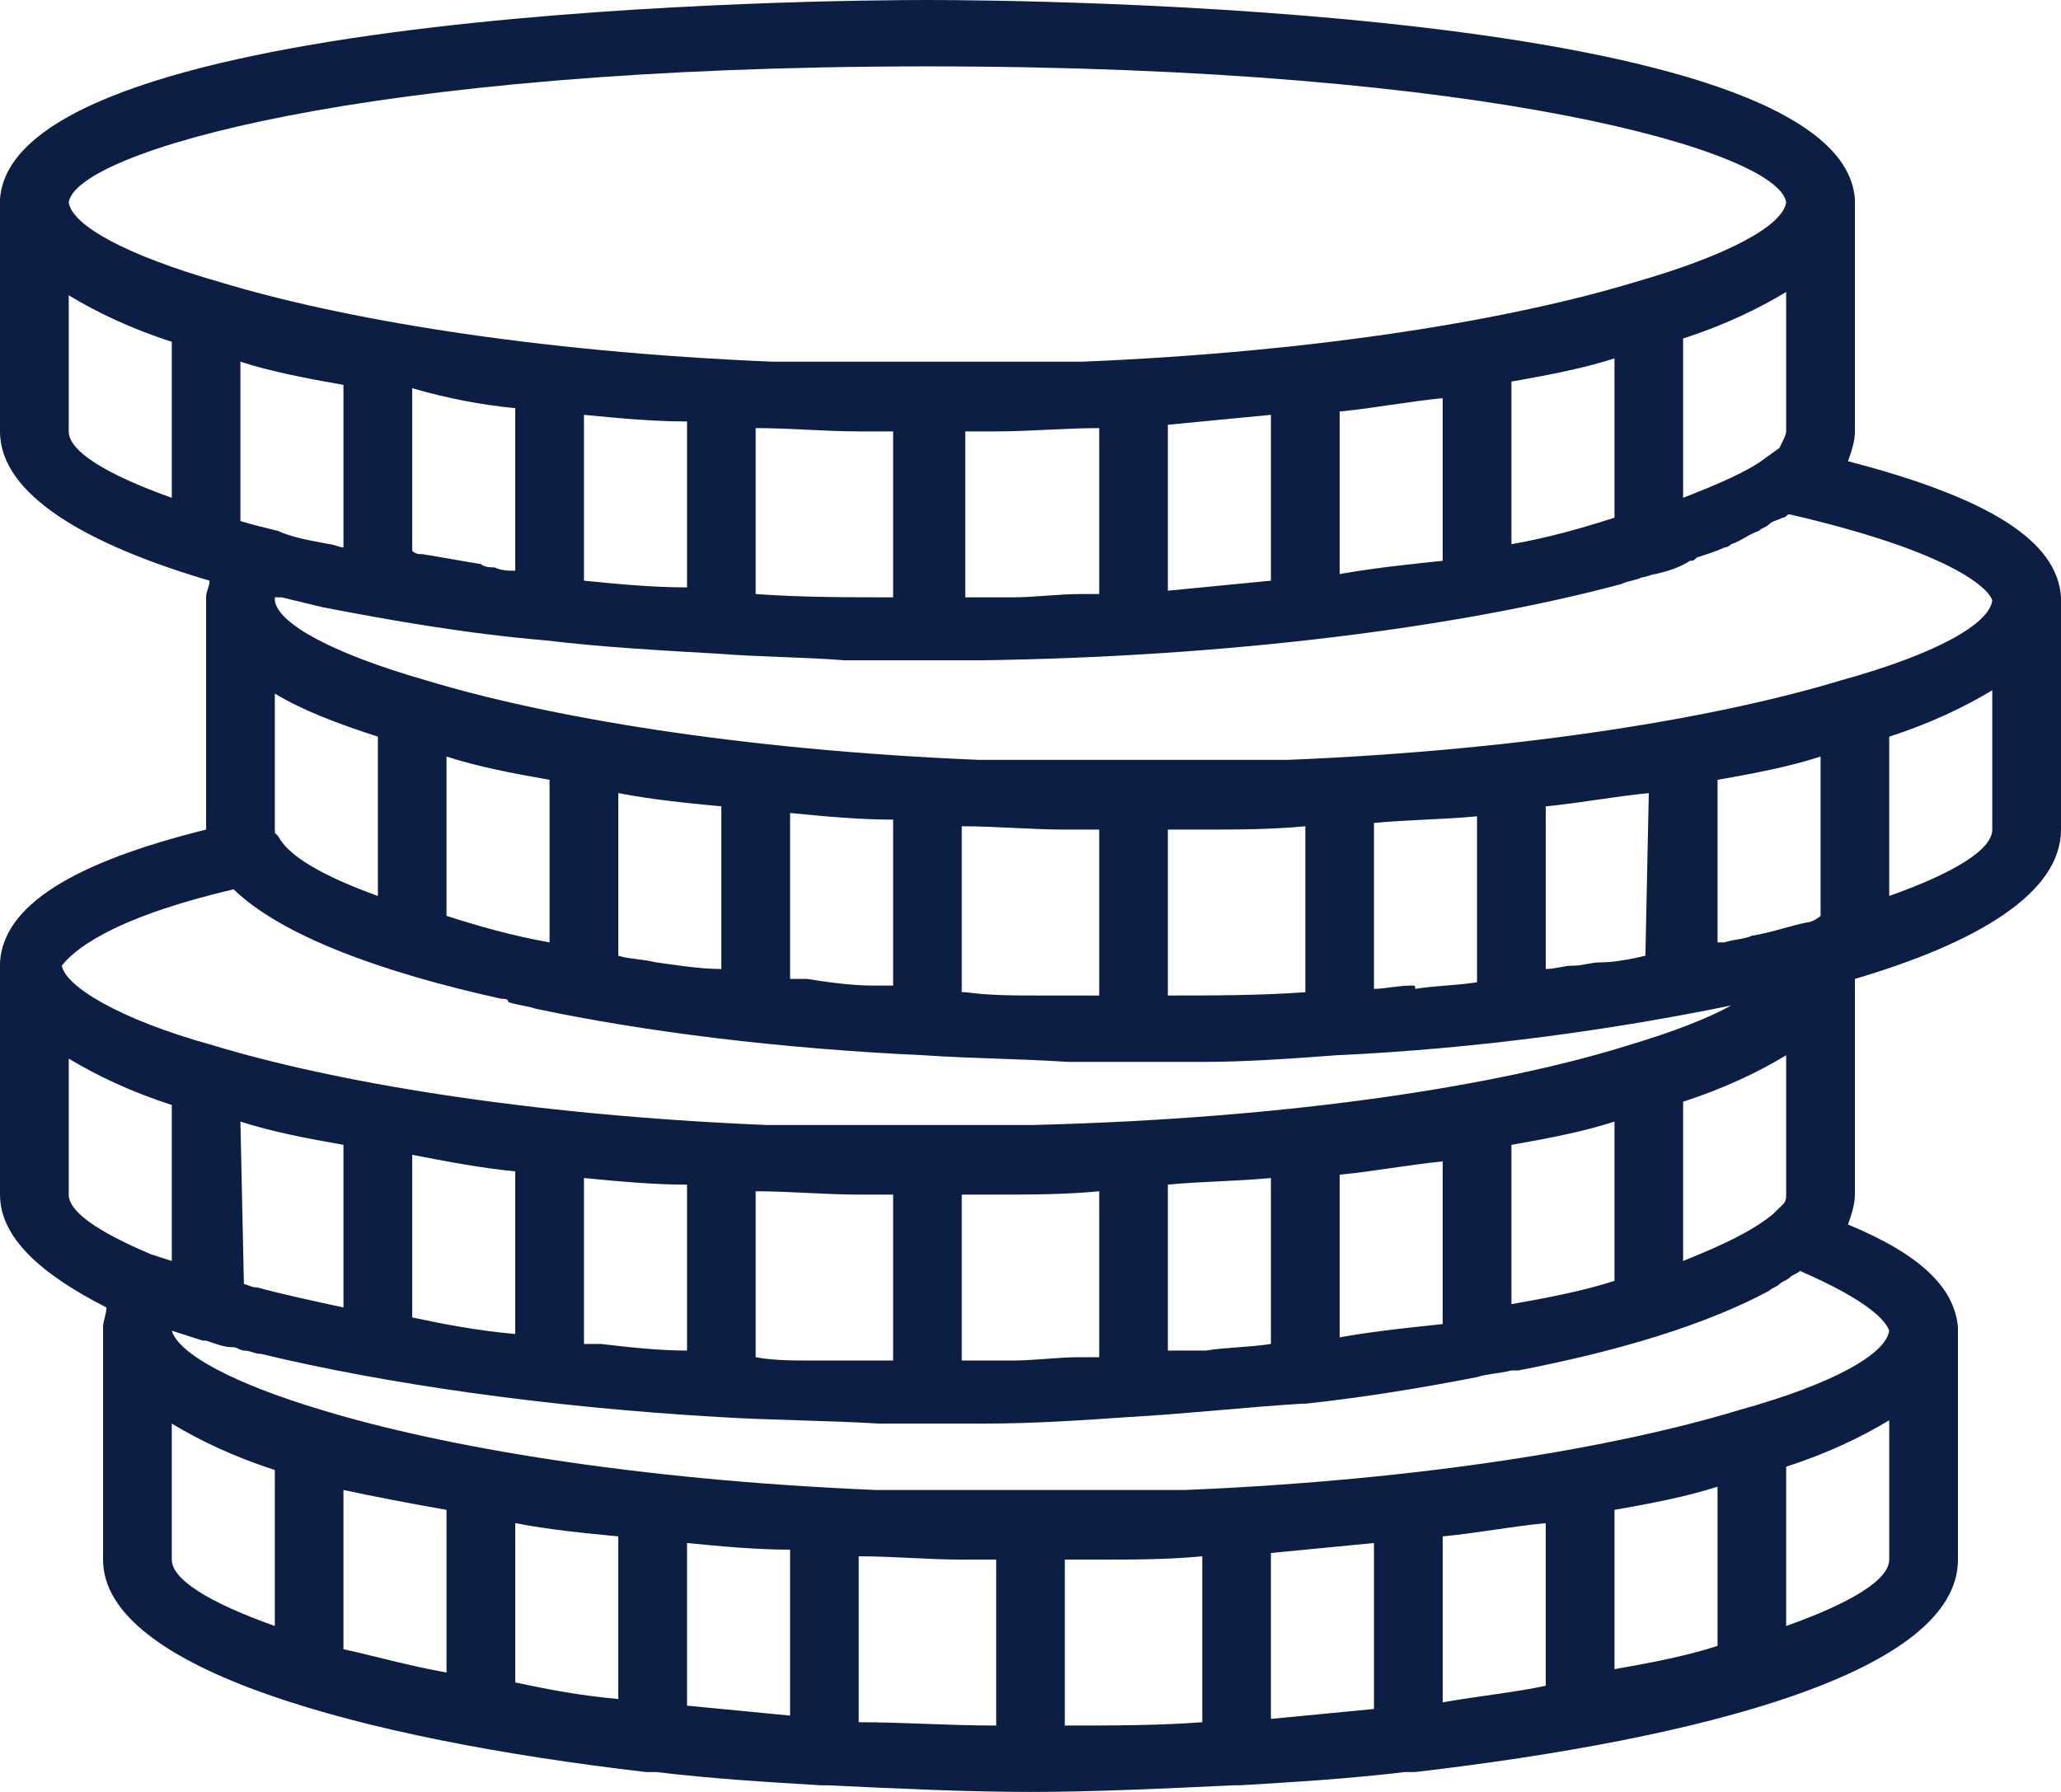 <svg width="23" height="20" viewBox="0 0 23 20" fill="none" xmlns="http://www.w3.org/2000/svg">
<path d="M23 6.667C22.962 6.037 22.195 5.556 20.623 5.148C20.662 5.037 20.7 4.926 20.7 4.815V2.222C20.547 0.074 11.423 0 10.35 0C9.277 0 0.153 0.074 0 2.222V2.259V4.815C0 5.519 0.958 6.074 2.338 6.481C2.338 6.556 2.3 6.593 2.3 6.667V6.704V9.259C0.805 9.63 0.038 10.111 0 10.741V10.778V13.333C0 13.815 0.46 14.222 1.188 14.593C1.188 14.667 1.15 14.741 1.15 14.815V14.852V17.407C1.15 18.63 4.025 19.407 7.207 19.778C7.245 19.778 7.245 19.778 7.283 19.778C7.283 19.778 7.283 19.778 7.322 19.778C7.935 19.852 8.548 19.889 9.162 19.926H9.2C9.2 19.926 9.2 19.926 9.238 19.926C10.005 19.963 10.81 20 11.5 20C12.19 20 12.995 19.963 13.762 19.926C13.762 19.926 13.762 19.926 13.8 19.926H13.838C14.452 19.889 15.065 19.852 15.678 19.778C15.678 19.778 15.678 19.778 15.717 19.778C15.755 19.778 15.755 19.778 15.793 19.778C18.975 19.407 21.85 18.667 21.85 17.407V14.815C21.812 14.37 21.428 14 20.623 13.667C20.662 13.556 20.7 13.444 20.7 13.333V10.926C22.08 10.518 23 9.963 23 9.259V6.667ZM19.895 13.444L19.78 13.556C19.55 13.741 19.243 13.889 18.783 14.074V12.296C19.243 12.148 19.627 11.963 19.933 11.778V13.333C19.933 13.37 19.933 13.407 19.895 13.444ZM11.308 15.185C11.27 15.185 11.193 15.185 11.155 15.185C11.002 15.185 10.887 15.185 10.733 15.185V13.333C10.848 13.333 10.925 13.333 11.04 13.333C11.078 13.333 11.078 13.333 11.117 13.333C11.5 13.333 11.883 13.333 12.267 13.296V15.148C12.19 15.148 12.113 15.148 12.037 15.148C11.807 15.148 11.538 15.185 11.308 15.185ZM9.66 15.185C9.468 15.185 9.315 15.185 9.123 15.185C9.085 15.185 9.085 15.185 9.047 15.185C8.855 15.185 8.625 15.185 8.433 15.148V13.296C8.817 13.296 9.2 13.333 9.583 13.333C9.622 13.333 9.622 13.333 9.66 13.333C9.775 13.333 9.852 13.333 9.967 13.333V15.185C9.89 15.185 9.813 15.185 9.737 15.185C9.698 15.185 9.66 15.185 9.66 15.185ZM2.722 14.333C2.722 14.333 2.683 14.333 2.722 14.333L2.683 12.518C3.028 12.63 3.412 12.704 3.833 12.778V14.593C3.488 14.518 3.143 14.444 2.875 14.37C2.798 14.37 2.76 14.333 2.722 14.333ZM10.81 17.407C10.925 17.407 11.002 17.407 11.117 17.407V19.259C10.58 19.259 10.082 19.222 9.583 19.222V17.37C9.967 17.37 10.35 17.407 10.733 17.407C10.772 17.407 10.772 17.407 10.81 17.407ZM12.267 17.407C12.65 17.407 13.033 17.407 13.417 17.37V19.222C12.918 19.259 12.42 19.259 11.883 19.259V17.407C11.998 17.407 12.075 17.407 12.19 17.407C12.228 17.407 12.228 17.407 12.267 17.407ZM15.333 17.222V19.074C14.95 19.111 14.567 19.148 14.183 19.185V17.333C14.567 17.296 14.95 17.259 15.333 17.222ZM16.1 17.148C16.483 17.111 16.867 17.037 17.25 17V18.815C16.905 18.889 16.522 18.926 16.1 19V17.148ZM18.017 16.852C18.438 16.778 18.822 16.704 19.167 16.593V18.37C18.822 18.482 18.438 18.556 18.017 18.63V16.852ZM4.983 16.852V18.667C4.562 18.593 4.178 18.482 3.833 18.407V16.63C4.178 16.704 4.562 16.778 4.983 16.852ZM5.75 17C6.133 17.074 6.517 17.111 6.9 17.148V18.963C6.478 18.926 6.095 18.852 5.75 18.778V17ZM7.667 17.222C8.05 17.259 8.433 17.296 8.817 17.296V19.148C8.433 19.111 8.05 19.074 7.667 19.037V17.222ZM6.708 15C6.67 15 6.632 15 6.593 15C6.555 15 6.555 15 6.517 15V13.148C6.9 13.185 7.283 13.222 7.667 13.222V15.074C7.36 15.074 7.015 15.037 6.708 15ZM5.75 13.074V14.889C5.328 14.852 4.945 14.778 4.6 14.704V12.889C4.983 12.963 5.367 13.037 5.75 13.074ZM13.302 15.074C13.225 15.074 13.148 15.074 13.033 15.074V13.222C13.417 13.185 13.8 13.185 14.183 13.148V15C13.953 15.037 13.685 15.037 13.455 15.074C13.417 15.074 13.34 15.074 13.302 15.074ZM14.95 14.926V13.111C15.333 13.074 15.717 13 16.1 12.963V14.778C15.755 14.815 15.372 14.852 14.95 14.926ZM16.867 12.778C17.288 12.704 17.672 12.63 18.017 12.518V14.296C17.672 14.407 17.288 14.482 16.867 14.556V12.778ZM11.615 11.111C11.308 11.111 11.04 11.111 10.772 11.074H10.733V9.222C11.117 9.222 11.5 9.259 11.883 9.259C11.922 9.259 11.922 9.259 11.96 9.259C12.075 9.259 12.152 9.259 12.267 9.259V11.111C12.075 11.111 11.883 11.111 11.692 11.111C11.692 11.111 11.653 11.111 11.615 11.111ZM2.683 5.815V4.037C3.028 4.148 3.412 4.222 3.833 4.296V6.111C3.795 6.111 3.718 6.074 3.68 6.074C3.488 6.037 3.258 6 3.105 5.926C2.952 5.889 2.798 5.852 2.683 5.815ZM9.66 4.815C9.775 4.815 9.852 4.815 9.967 4.815V6.667C9.468 6.667 8.932 6.667 8.433 6.63V4.778C8.817 4.778 9.2 4.815 9.583 4.815C9.622 4.815 9.622 4.815 9.66 4.815ZM11.117 4.815C11.5 4.815 11.883 4.778 12.267 4.778V6.63C12.19 6.63 12.152 6.63 12.075 6.63C11.807 6.63 11.538 6.667 11.308 6.667C11.27 6.667 11.232 6.667 11.193 6.667C11.04 6.667 10.925 6.667 10.772 6.667V4.815C10.887 4.815 10.963 4.815 11.078 4.815C11.078 4.815 11.078 4.815 11.117 4.815ZM19.857 5L19.703 5.111C19.512 5.259 19.167 5.407 18.783 5.556V3.778C19.243 3.63 19.627 3.444 19.933 3.259V4.815C19.933 4.852 19.895 4.926 19.857 5ZM14.95 6.407V4.593C15.333 4.556 15.717 4.481 16.1 4.444V6.259C15.755 6.296 15.372 6.333 14.95 6.407ZM16.867 6.074V4.259C17.288 4.185 17.672 4.111 18.017 4V5.778C17.672 5.889 17.288 6 16.867 6.074ZM14.183 4.63V6.481C13.8 6.519 13.417 6.556 13.033 6.593V4.741C13.417 4.704 13.8 4.667 14.183 4.63ZM6.517 6.481V4.63C6.9 4.667 7.283 4.704 7.667 4.704V6.556C7.283 6.556 6.9 6.519 6.517 6.481ZM5.75 4.556V6.37C5.673 6.37 5.597 6.37 5.52 6.333C5.482 6.333 5.405 6.333 5.367 6.296C5.137 6.259 4.945 6.222 4.715 6.185C4.677 6.185 4.638 6.185 4.6 6.148V4.333C4.983 4.444 5.367 4.519 5.75 4.556ZM9.89 11C9.852 11 9.775 11 9.737 11C9.507 11 9.238 10.963 9.008 10.926C8.97 10.926 8.893 10.926 8.855 10.926H8.817V9.074C9.2 9.111 9.583 9.148 9.967 9.148V11C9.928 11 9.89 11 9.89 11ZM7.322 10.741C7.168 10.704 7.015 10.704 6.9 10.667V8.852C7.283 8.926 7.667 8.963 8.05 9V10.815C7.82 10.815 7.59 10.778 7.322 10.741C7.36 10.741 7.36 10.741 7.322 10.741ZM6.133 8.704V10.518C5.712 10.444 5.328 10.333 4.983 10.222V8.444C5.328 8.556 5.712 8.63 6.133 8.704ZM4.217 8.222V10C3.603 9.778 3.22 9.556 3.105 9.333L3.067 9.296V9.259V7.741C3.373 7.926 3.757 8.074 4.217 8.222ZM13.417 9.259C13.8 9.259 14.183 9.259 14.567 9.222V11.074C14.068 11.111 13.532 11.111 13.033 11.111V9.259C13.148 9.259 13.225 9.259 13.34 9.259C13.378 9.259 13.378 9.259 13.417 9.259ZM18.362 10.667C18.208 10.704 18.017 10.741 17.863 10.741C17.748 10.741 17.672 10.778 17.557 10.778C17.442 10.778 17.365 10.815 17.25 10.815V9C17.633 8.963 18.017 8.889 18.4 8.852L18.362 10.667C18.362 10.667 18.4 10.667 18.362 10.667ZM15.755 11C15.602 11 15.448 11.037 15.333 11.037V9.185C15.717 9.148 16.1 9.148 16.483 9.111V10.963C16.253 11 16.023 11 15.793 11.037C15.793 11 15.793 11 15.755 11ZM20.163 10.296C19.972 10.333 19.78 10.407 19.55 10.444C19.473 10.482 19.358 10.482 19.243 10.518C19.205 10.518 19.167 10.518 19.167 10.518V8.704C19.588 8.63 19.972 8.556 20.317 8.444V10.222C20.278 10.259 20.202 10.296 20.163 10.296ZM22.233 6.704C22.195 6.963 21.62 7.296 20.547 7.593C19.205 8 17.058 8.37 14.375 8.481C14.222 8.481 14.107 8.481 13.953 8.481C13.838 8.481 13.723 8.481 13.608 8.481C13.302 8.481 12.957 8.481 12.65 8.481C12.343 8.481 11.998 8.481 11.692 8.481C11.577 8.481 11.462 8.481 11.347 8.481C11.193 8.481 11.078 8.481 10.925 8.481C8.242 8.37 6.095 8 4.753 7.593C3.718 7.296 3.105 6.963 3.067 6.704C3.067 6.704 3.067 6.704 3.067 6.667C3.105 6.667 3.105 6.667 3.143 6.667C3.297 6.704 3.45 6.741 3.603 6.778C4.37 6.926 5.213 7.074 6.095 7.148C6.708 7.222 7.36 7.259 8.012 7.296C8.472 7.333 8.97 7.333 9.43 7.37C9.737 7.37 10.005 7.37 10.312 7.37C10.503 7.37 10.733 7.37 10.925 7.37C13.723 7.333 16.292 7 18.093 6.519C18.17 6.481 18.247 6.481 18.323 6.444C18.362 6.444 18.438 6.407 18.477 6.407C18.63 6.37 18.745 6.333 18.86 6.259C18.898 6.259 18.898 6.259 18.937 6.222C19.052 6.185 19.167 6.148 19.243 6.111C19.282 6.111 19.32 6.074 19.32 6.074C19.435 6.037 19.512 5.963 19.627 5.926C19.665 5.889 19.703 5.889 19.742 5.852C19.78 5.815 19.818 5.815 19.895 5.778C19.933 5.778 19.933 5.741 19.972 5.741C21.735 6.148 22.195 6.556 22.233 6.704ZM10.35 0.741C16.675 0.741 19.857 1.704 19.933 2.259C19.895 2.519 19.282 2.852 18.247 3.148C16.905 3.556 14.758 3.926 12.075 4.037C11.922 4.037 11.807 4.037 11.653 4.037C11.538 4.037 11.423 4.037 11.308 4.037C11.002 4.037 10.657 4.037 10.35 4.037C10.043 4.037 9.698 4.037 9.392 4.037C9.277 4.037 9.162 4.037 9.047 4.037C8.893 4.037 8.778 4.037 8.625 4.037C5.942 3.926 3.795 3.556 2.453 3.148C1.418 2.852 0.805 2.519 0.767 2.259C0.843 1.704 4.025 0.741 10.35 0.741ZM0.767 4.815V3.296C1.073 3.481 1.457 3.667 1.917 3.815V5.556C1.188 5.296 0.767 5.037 0.767 4.815ZM2.607 9.926C2.645 9.963 2.645 9.963 2.607 9.926C3.143 10.444 4.255 10.852 5.597 11.148C5.635 11.148 5.673 11.148 5.673 11.185C5.788 11.222 5.865 11.222 5.98 11.259C7.207 11.518 8.702 11.704 10.312 11.778C10.848 11.815 11.347 11.815 11.922 11.852C12.152 11.852 12.382 11.852 12.612 11.852C12.88 11.852 13.148 11.852 13.417 11.852C13.915 11.852 14.413 11.815 14.912 11.778C16.522 11.704 18.055 11.482 19.32 11.222C19.052 11.37 18.668 11.518 18.17 11.667C16.752 12.111 14.452 12.482 11.538 12.556C11.462 12.556 11.385 12.556 11.27 12.556C11.193 12.556 11.078 12.556 11.002 12.556C10.772 12.556 10.503 12.556 10.273 12.556C9.928 12.556 9.622 12.556 9.315 12.556C9.2 12.556 9.085 12.556 8.97 12.556C8.817 12.556 8.702 12.556 8.548 12.556C5.865 12.444 3.718 12.074 2.377 11.667C1.303 11.37 0.728 11 0.69 10.778C0.805 10.63 1.188 10.259 2.607 9.926ZM0.767 13.333V11.815C1.073 12 1.457 12.185 1.917 12.333V14.074L1.687 14C1.073 13.741 0.767 13.518 0.767 13.333ZM1.917 17.407V15.889C2.223 16.074 2.607 16.259 3.067 16.407V18.148C2.338 17.889 1.917 17.63 1.917 17.407ZM19.933 18.148V16.37C20.393 16.222 20.777 16.037 21.083 15.852V17.407C21.083 17.63 20.662 17.889 19.933 18.148ZM21.083 14.852C21.045 15.111 20.47 15.444 19.397 15.741C18.055 16.148 15.908 16.518 13.225 16.63C13.072 16.63 12.957 16.63 12.803 16.63C12.688 16.63 12.573 16.63 12.458 16.63C12.152 16.63 11.807 16.63 11.5 16.63C11.193 16.63 10.848 16.63 10.542 16.63C10.427 16.63 10.312 16.63 10.197 16.63C10.043 16.63 9.928 16.63 9.775 16.63C7.092 16.518 4.945 16.148 3.603 15.741C2.607 15.444 1.993 15.111 1.917 14.852C2.032 14.889 2.147 14.926 2.262 14.963H2.3C2.415 15 2.492 15.037 2.607 15.037C2.645 15.037 2.683 15.074 2.722 15.074C2.798 15.074 2.837 15.111 2.913 15.111C4.293 15.444 6.095 15.704 8.012 15.815C8.587 15.852 9.2 15.852 9.813 15.889C9.967 15.889 10.12 15.889 10.312 15.889C10.542 15.889 10.733 15.889 10.963 15.889C11.538 15.889 12.075 15.852 12.612 15.815C13.263 15.778 13.915 15.704 14.528 15.667C14.528 15.667 14.528 15.667 14.567 15.667C15.257 15.593 15.908 15.482 16.483 15.37C16.598 15.333 16.713 15.333 16.867 15.296C16.905 15.296 16.905 15.296 16.943 15.296C18.093 15.074 19.052 14.778 19.742 14.407C19.78 14.37 19.818 14.37 19.857 14.333C19.895 14.296 19.933 14.296 19.972 14.259C20.01 14.222 20.048 14.222 20.087 14.185C20.853 14.518 21.045 14.741 21.083 14.852ZM21.083 10V8.222C21.543 8.074 21.927 7.889 22.233 7.704V9.259C22.233 9.481 21.812 9.741 21.083 10Z" fill="#0D1E45"/>
</svg>
